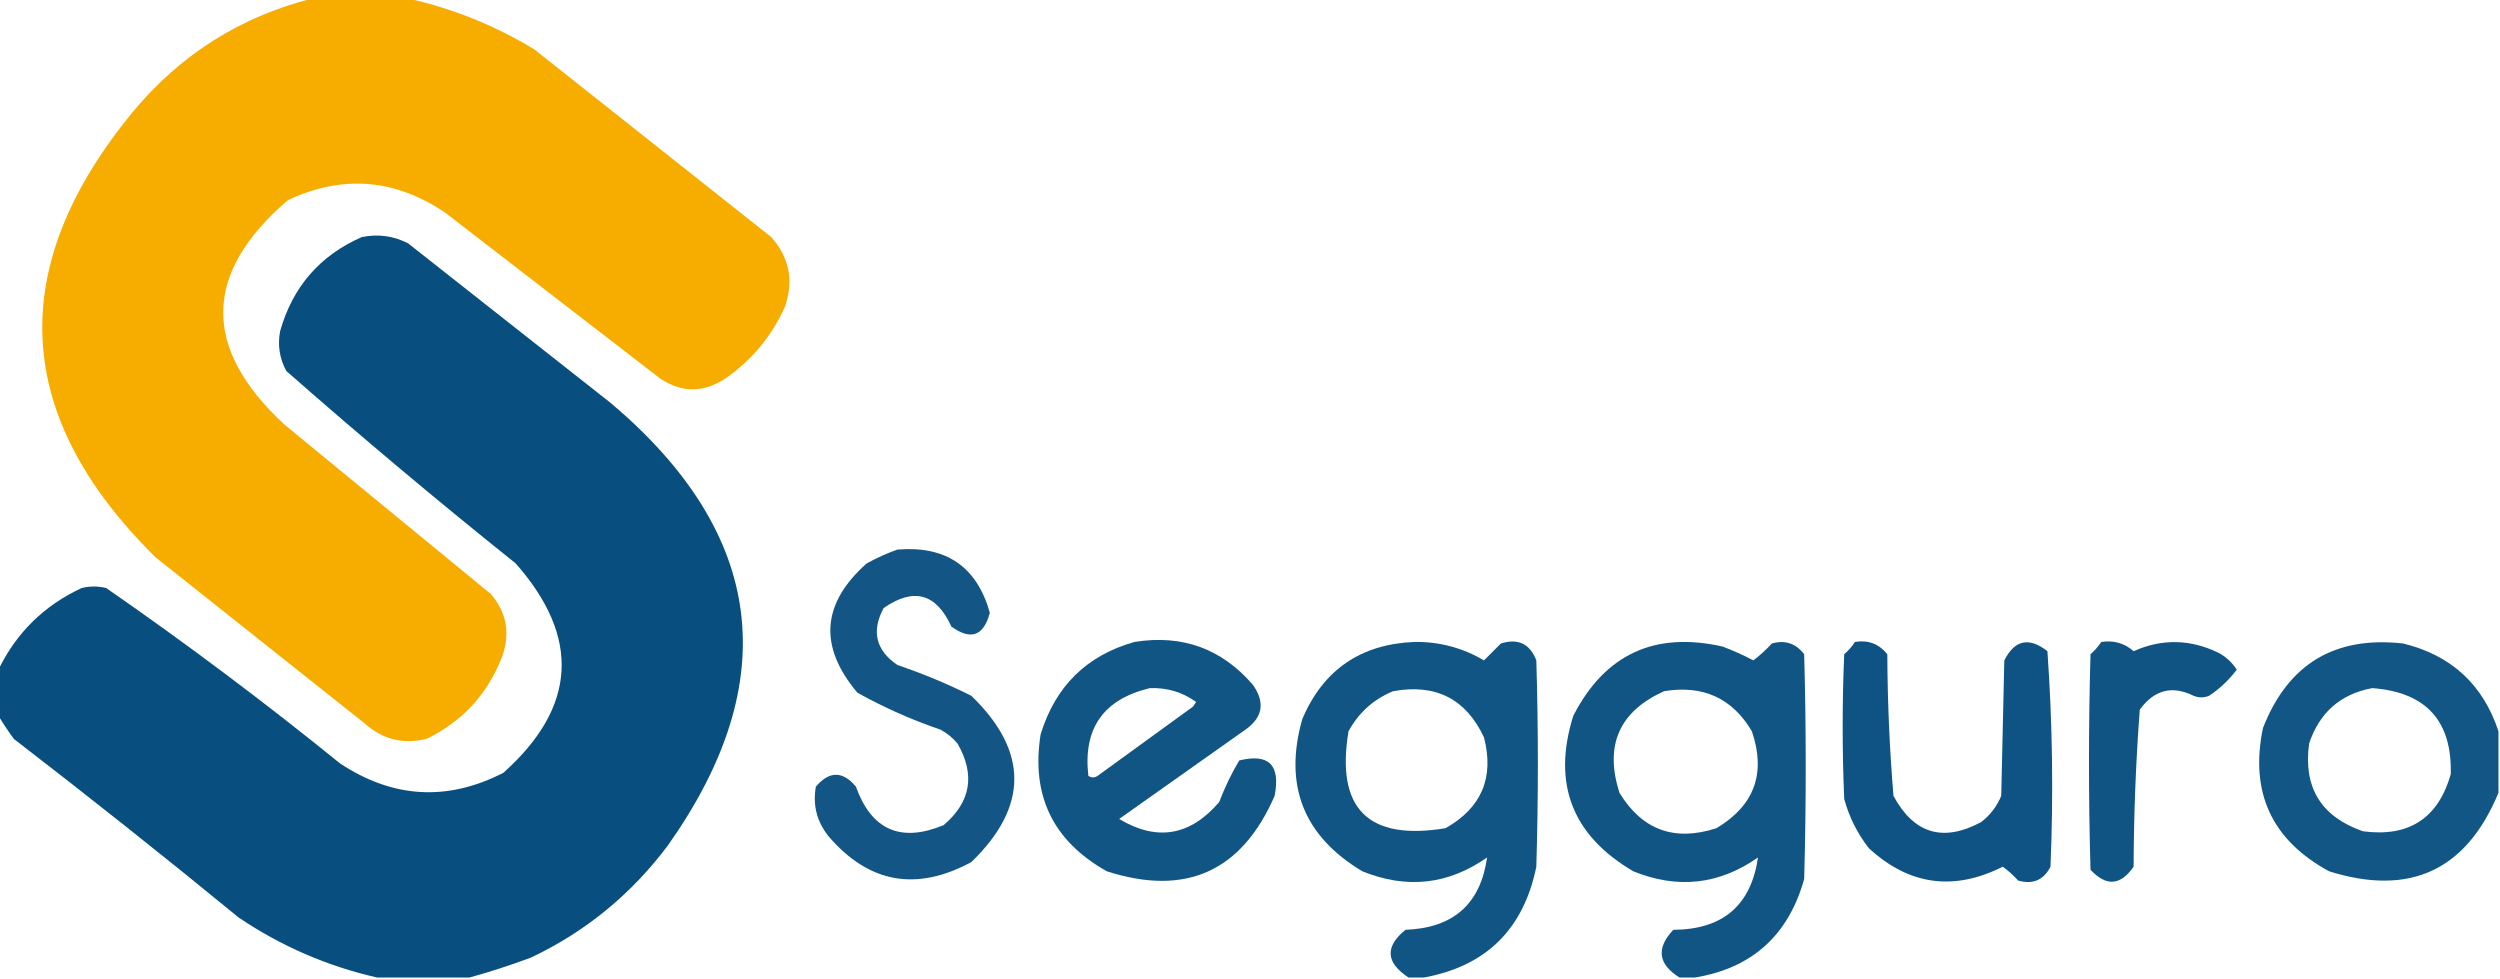 <?xml version="1.0" encoding="UTF-8"?>
<!DOCTYPE svg PUBLIC "-//W3C//DTD SVG 1.1//EN" "http://www.w3.org/Graphics/SVG/1.1/DTD/svg11.dtd">
<svg xmlns="http://www.w3.org/2000/svg" version="1.1" width="812px" height="318px" style="shape-rendering:geometricPrecision; text-rendering:geometricPrecision; image-rendering:optimizeQuality; fill-rule:evenodd; clip-rule:evenodd" xmlns:xlink="http://www.w3.org/1999/xlink">
<g><path style="opacity:0.999" fill="#f7ac00" d="M 101.5,-0.5 C 111.833,-0.5 122.167,-0.5 132.5,-0.5C 146.981,2.733 160.648,8.233 173.5,16C 199.167,36.333 224.833,56.667 250.5,77C 256.346,83.579 257.846,91.079 255,99.5C 250.731,109.11 244.231,116.943 235.5,123C 228.433,127.599 221.433,127.599 214.5,123C 191.167,105 167.833,87 144.5,69C 128.205,58.04 111.205,56.707 93.5,65C 65.838,88.766 65.505,113.099 92.5,138C 114.833,156.333 137.167,174.667 159.5,193C 164.629,199.074 165.796,205.907 163,213.5C 158.312,225.523 150.145,234.356 138.5,240C 130.89,241.82 124.223,240.154 118.5,235C 95.833,217 73.167,199 50.5,181C 4.114,135.182 1.614,87.015 43,36.5C 58.561,17.742 78.061,5.408 101.5,-0.5 Z"/></g>
<g><path style="opacity:0.986" fill="#064d7e" d="M 152.5,317.5 C 142.5,317.5 132.5,317.5 122.5,317.5C 106.303,313.821 91.303,307.321 77.5,298C 53.455,278.286 29.121,258.953 4.5,240C 2.686,237.521 1.019,235.021 -0.5,232.5C -0.5,227.5 -0.5,222.5 -0.5,217.5C 5.338,205.496 14.338,196.663 26.5,191C 29.167,190.333 31.833,190.333 34.5,191C 60.514,209.016 85.847,228.016 110.5,248C 127.676,259.324 145.343,260.324 163.5,251C 187.331,229.693 188.664,207.027 167.5,183C 142.204,162.761 117.371,141.928 93,120.5C 90.78,116.405 90.113,112.072 91,107.5C 95.086,93.131 103.92,82.964 117.5,77C 122.768,75.932 127.768,76.599 132.5,79C 154.5,96.333 176.5,113.667 198.5,131C 248.505,173.322 254.671,221.155 217,274.5C 205.1,290.415 190.267,302.582 172.5,311C 165.821,313.495 159.154,315.662 152.5,317.5 Z"/></g>
<g><path style="opacity:0.944" fill="#064d7e" d="M 291.5,178.5 C 307.273,177.199 317.273,184.033 321.5,199C 319.502,206.584 315.335,208.084 309,203.5C 304.089,192.717 296.756,190.717 287,197.5C 282.967,205.06 284.467,211.227 291.5,216C 299.76,218.799 307.76,222.132 315.5,226C 334.102,243.988 334.102,261.988 315.5,280C 297.584,289.683 282.084,286.85 269,271.5C 265.271,266.726 263.938,261.393 265,255.5C 269.384,250.362 273.718,250.362 278,255.5C 283.061,269.611 292.561,273.778 306.5,268C 315.339,260.471 316.839,251.638 311,241.5C 309.442,239.641 307.609,238.141 305.5,237C 296.085,233.79 287.085,229.79 278.5,225C 265.833,210.01 266.833,196.01 281.5,183C 284.815,181.17 288.149,179.67 291.5,178.5 Z"/></g>
<g><path style="opacity:0.953" fill="#064d7f" d="M 368.5,208.5 C 384.01,206.013 396.843,210.679 407,222.5C 410.965,228.211 410.132,233.045 404.5,237C 390.833,246.667 377.167,256.333 363.5,266C 375.745,273.346 386.579,271.513 396,260.5C 397.792,255.775 399.959,251.275 402.5,247C 412.127,244.625 415.96,248.458 414,258.5C 403.299,283.073 385.132,291.24 359.5,283C 342.003,273.172 334.836,258.339 338,238.5C 342.792,222.874 352.959,212.874 368.5,208.5 Z M 373.5,223.5 C 379.106,223.314 384.106,224.814 388.5,228C 388.167,228.5 387.833,229 387.5,229.5C 377.167,237 366.833,244.5 356.5,252C 355.5,252.667 354.5,252.667 353.5,252C 351.718,236.61 358.385,227.11 373.5,223.5 Z"/></g>
<g><path style="opacity:0.951" fill="#064d7e" d="M 462.5,317.5 C 460.833,317.5 459.167,317.5 457.5,317.5C 450.088,312.654 449.754,307.488 456.5,302C 472.061,301.426 480.894,293.593 483,278.5C 470.424,287.343 456.924,288.843 442.5,283C 423.367,271.555 416.867,255.055 423,233.5C 429.831,217.52 441.998,209.187 459.5,208.5C 467.561,208.412 475.061,210.412 482,214.5C 483.812,212.688 485.645,210.855 487.5,209C 493.084,207.263 496.917,209.096 499,214.5C 499.667,236.833 499.667,259.167 499,281.5C 494.865,301.802 482.699,313.802 462.5,317.5 Z M 452.5,224.5 C 466.303,221.984 476.136,226.984 482,239.5C 485.379,252.571 481.213,262.404 469.5,269C 444.323,273.157 433.823,262.657 438,237.5C 441.329,231.43 446.162,227.096 452.5,224.5 Z"/></g>
<g><path style="opacity:0.952" fill="#064d7e" d="M 550.5,317.5 C 548.833,317.5 547.167,317.5 545.5,317.5C 538.526,313.131 537.859,307.964 543.5,302C 559.57,301.913 568.737,294.079 571,278.5C 558.4,287.343 544.9,288.843 530.5,283C 510.61,271.328 504.11,254.495 511,232.5C 521.254,212.516 537.421,205.016 559.5,210C 562.954,211.302 566.288,212.802 569.5,214.5C 571.624,212.879 573.624,211.046 575.5,209C 579.793,207.798 583.293,208.965 586,212.5C 586.667,236.833 586.667,261.167 586,285.5C 580.883,303.791 569.05,314.457 550.5,317.5 Z M 540.5,224.5 C 553.127,222.415 562.627,226.748 569,237.5C 573.673,251.151 569.84,261.651 557.5,269C 543.87,273.425 533.37,269.592 526,257.5C 521.075,242.082 525.909,231.082 540.5,224.5 Z"/></g>
<g><path style="opacity:0.956" fill="#064d7f" d="M 682.5,208.5 C 686.516,207.9 690.016,208.9 693,211.5C 702.212,207.412 711.379,207.579 720.5,212C 722.976,213.309 724.976,215.142 726.5,217.5C 723.979,220.854 720.979,223.688 717.5,226C 715.833,226.667 714.167,226.667 712.5,226C 705.506,222.547 699.673,224.047 695,230.5C 693.724,247.447 693.057,264.447 693,281.5C 688.748,287.653 684.081,287.986 679,282.5C 678.333,259.167 678.333,235.833 679,212.5C 680.376,211.295 681.542,209.962 682.5,208.5 Z"/></g>
<g><path style="opacity:0.948" fill="#064d7f" d="M 811.5,237.5 C 811.5,244.167 811.5,250.833 811.5,257.5C 801.051,282.722 782.718,291.222 756.5,283C 737.851,272.867 730.685,257.367 735,236.5C 743.111,215.693 758.277,206.527 780.5,209C 796.13,212.799 806.463,222.299 811.5,237.5 Z M 770.5,223.5 C 787.98,224.808 796.48,234.142 796,251.5C 791.894,265.811 782.394,271.978 767.5,270C 753.887,265.273 748.054,255.773 750,241.5C 753.363,231.422 760.197,225.422 770.5,223.5 Z"/></g>
<g><path style="opacity:0.962" fill="#064d7f" d="M 602.5,208.5 C 606.803,207.796 610.303,209.13 613,212.5C 613.064,227.887 613.731,243.22 615,258.5C 621.629,270.82 631.129,273.653 643.5,267C 646.433,264.736 648.6,261.902 650,258.5C 650.333,243.833 650.667,229.167 651,214.5C 654.368,207.825 659.035,206.825 665,211.5C 666.646,234.745 666.979,258.079 666,281.5C 663.774,285.861 660.274,287.361 655.5,286C 653.983,284.315 652.316,282.815 650.5,281.5C 634.582,289.526 620.082,287.526 607,275.5C 603.274,270.714 600.607,265.381 599,259.5C 598.333,243.833 598.333,228.167 599,212.5C 600.376,211.295 601.542,209.962 602.5,208.5 Z"/></g>
</svg>
